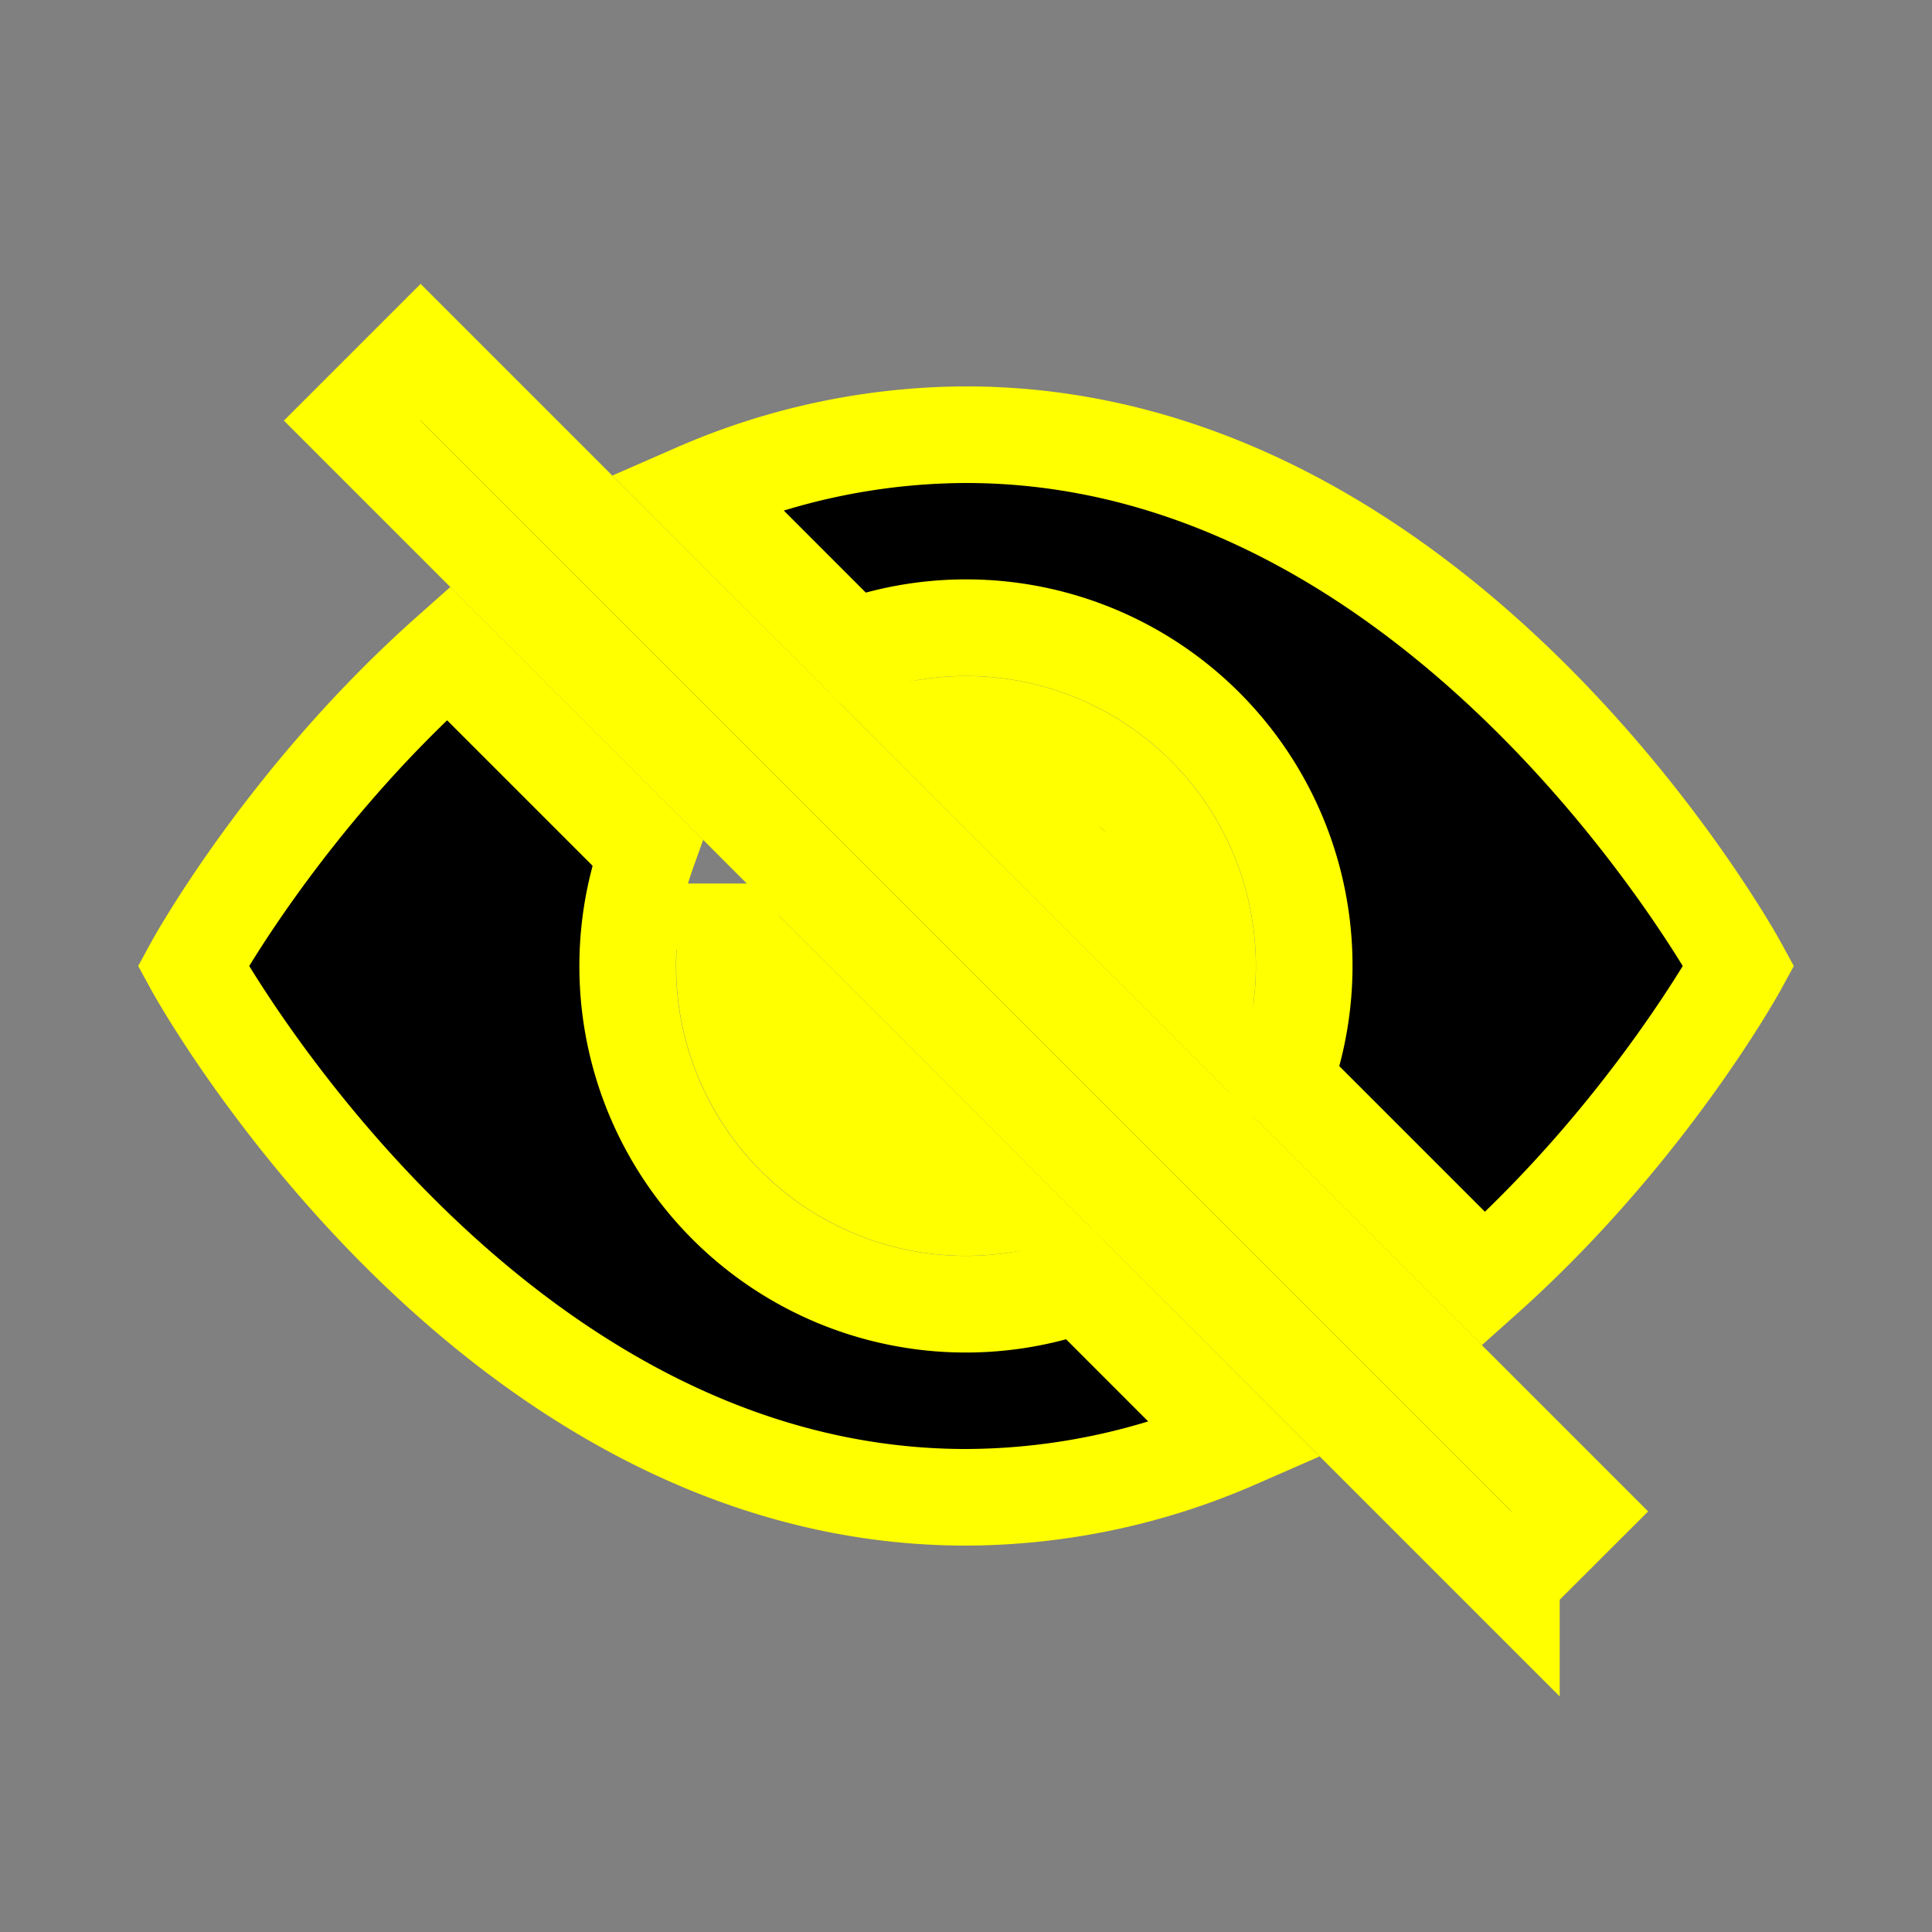 <svg stroke="yellow" class="bi bi-eye-slash-fill" width="1em" height="1em" viewBox="0 0 20 20" fill="currentColor" xmlns="http://www.w3.org/2000/svg">
  <rect x="0" y="0" width="20" height="20" fill="#808080" stroke="none"/>
  <path d="M12.79 14.912l-1.614-1.615a3.5 3.5 0 01-4.474-4.474l-2.06-2.06C2.938 8.278 2 10 2 10s3 5.5 8 5.5a7.027 7.027 0 002.79-.588zM7.21 5.088A7.028 7.028 0 0110 4.5c5 0 8 5.5 8 5.5s-.939 1.72-2.641 3.238l-2.062-2.062a3.5 3.5 0 00-4.474-4.474L7.21 5.088z"/>
  <path d="M7.525 9.646a2.5 2.5 0 002.829 2.829l-2.83-2.829zm4.95.708l-2.829-2.83a2.5 2.5 0 012.829 2.829z"/>
  <path fill-rule="evenodd" d="M15.646 16.354l-12-12 .708-.708 12 12-.708.707z" clip-rule="evenodd"/>
</svg>